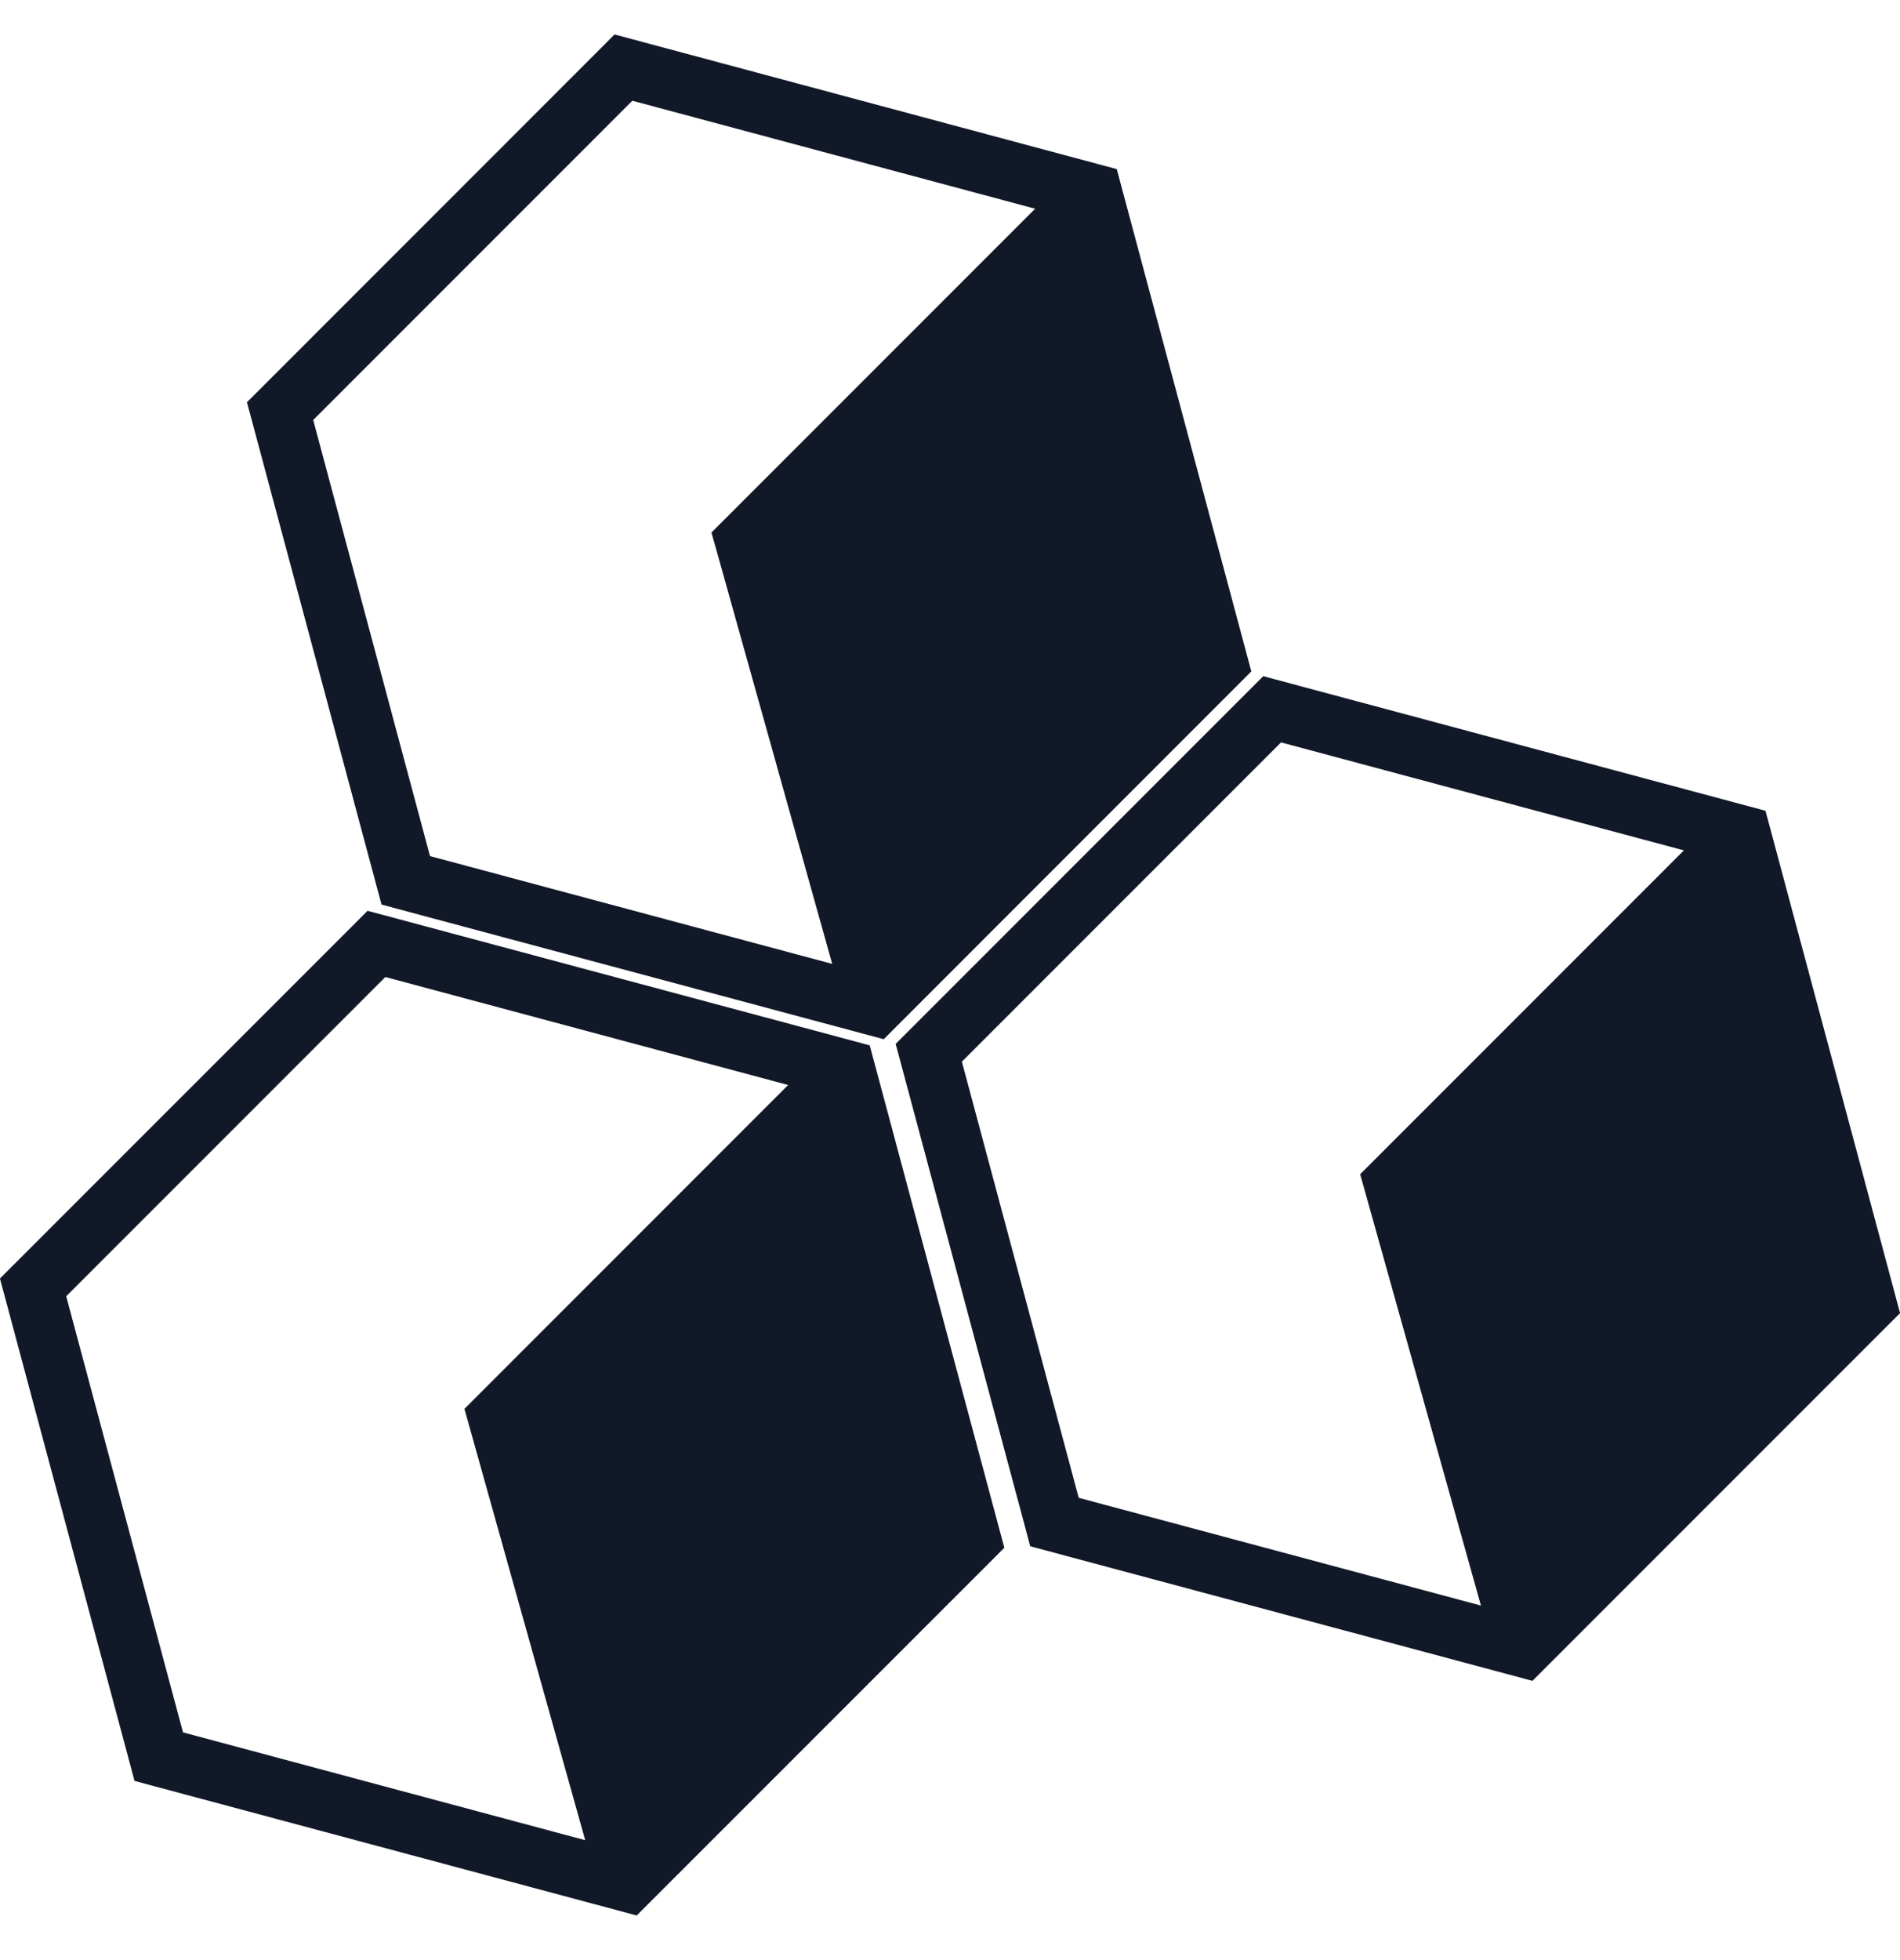 <svg xmlns="http://www.w3.org/2000/svg" width="32" height="33" fill="none" viewBox="0 0 32 33"><path fill="#111827" fill-rule="evenodd" d="M10.63.655 10.35.58l-.203.204-5.783 5.784-.205.204.075.279 2.117 7.9.075.278.278.075 7.9 2.117.28.075.204-.204 5.783-5.784.204-.204-.075-.279-2.117-7.9-.074-.278-.28-.075zM5.275 7.071l5.375-5.375 6.784 1.818-5.245 5.245-.207.207.08.281 1.954 6.981-6.774-1.815zm16.28 4.388-.279-.075-.204.204-5.783 5.783-.204.204.075.28 2.117 7.9.074.278.28.075 7.9 2.116.278.075.204-.204 5.783-5.783.205-.204-.075-.28-2.117-7.9-.075-.278-.279-.075zM16.2 17.874l5.375-5.375 6.785 1.818-5.245 5.245-.207.207.079.282 1.955 6.98-6.774-1.814zm-10.01-2.54.28.075 7.9 2.116.278.075.075.279 2.117 7.9.075.279-.204.204-5.784 5.783-.204.204-.279-.075-7.9-2.116-.279-.075-.074-.279-2.117-7.9-.075-.279.204-.204 5.784-5.783zm.3 1.115-5.375 5.375 1.967 7.342 6.774 1.815-1.955-6.98-.079-.282.207-.207 5.245-5.245z" clip-rule="evenodd"/></svg>